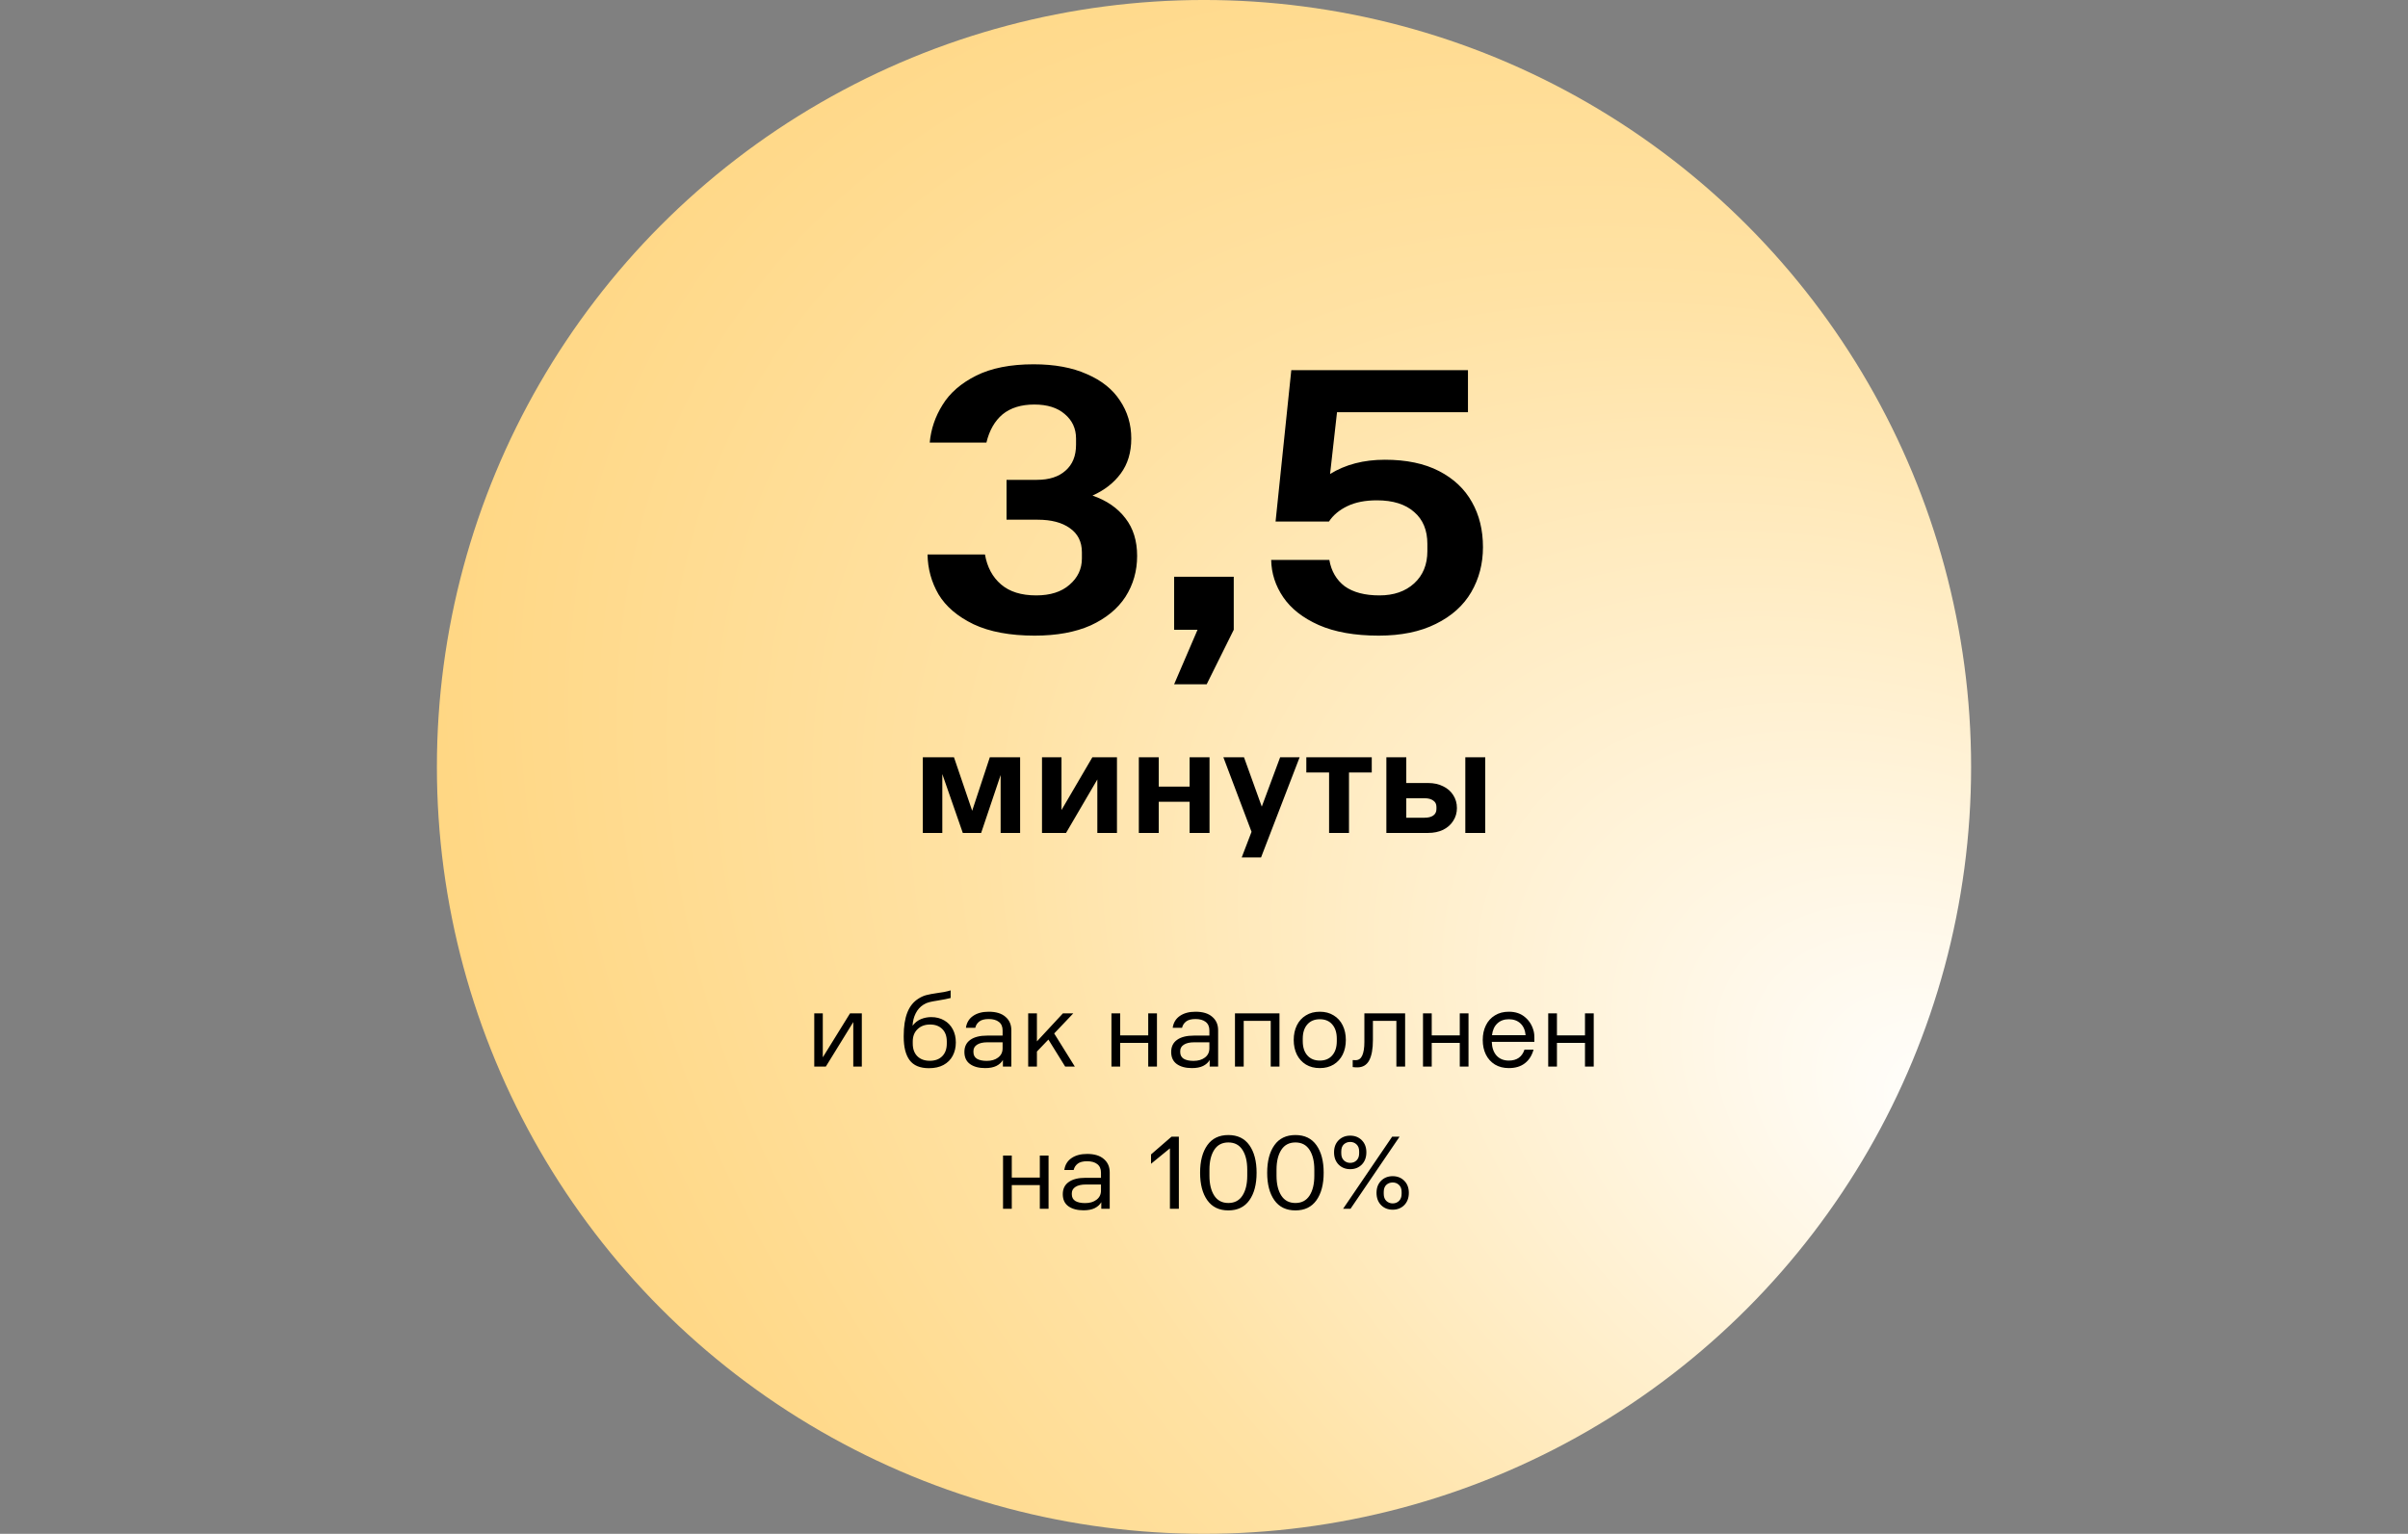 <svg width="237" height="151" viewBox="0 0 237 151" fill="none" xmlns="http://www.w3.org/2000/svg">
<rect x="0" y="0" width="237" height="151" fill="#808080" stroke="none"/>
<circle cx="118.5" cy="75.499" r="75.5" fill="url(#paint0_radial_1_116)"/>
<path d="M84.822 99.76V105H83.981V100.62L81.281 105H80.141V99.76H80.981V104.09L83.662 99.76H84.822ZM91.655 100.13C92.135 100.13 92.558 100.236 92.925 100.45C93.291 100.656 93.575 100.95 93.775 101.33C93.975 101.703 94.075 102.136 94.075 102.63C94.075 103.116 93.971 103.553 93.765 103.94C93.565 104.32 93.265 104.62 92.865 104.84C92.471 105.053 91.991 105.16 91.425 105.16C90.551 105.16 89.918 104.896 89.525 104.37C89.138 103.843 88.945 103.08 88.945 102.08V101.99C88.945 101.043 89.065 100.27 89.305 99.669C89.545 99.063 89.915 98.606 90.415 98.299C90.668 98.139 90.925 98.026 91.185 97.96C91.445 97.893 91.801 97.826 92.255 97.76C92.461 97.733 92.681 97.7 92.915 97.659C93.148 97.613 93.365 97.559 93.565 97.499V98.249C93.285 98.323 92.865 98.406 92.305 98.499C91.945 98.553 91.665 98.606 91.465 98.659C91.265 98.706 91.071 98.79 90.885 98.909C90.558 99.116 90.305 99.4 90.125 99.76C89.945 100.113 89.841 100.52 89.815 100.98C90.041 100.68 90.315 100.463 90.635 100.33C90.955 100.196 91.295 100.13 91.655 100.13ZM93.185 102.53C93.185 102.003 93.035 101.593 92.735 101.3C92.441 101.006 92.045 100.86 91.545 100.86C91.031 100.86 90.618 101.013 90.305 101.32C89.991 101.62 89.835 102.023 89.835 102.53V102.73C89.835 103.263 89.985 103.68 90.285 103.98C90.585 104.28 90.995 104.43 91.515 104.43C92.035 104.43 92.441 104.28 92.735 103.98C93.035 103.68 93.185 103.263 93.185 102.73V102.53ZM97.318 99.6C98.031 99.6 98.578 99.766 98.958 100.1C99.345 100.426 99.538 100.866 99.538 101.42V105H98.708V104.35C98.568 104.596 98.352 104.793 98.058 104.94C97.772 105.08 97.405 105.15 96.958 105.15C96.338 105.15 95.841 105.016 95.468 104.75C95.102 104.483 94.918 104.086 94.918 103.56C94.918 103.04 95.112 102.643 95.498 102.37C95.885 102.09 96.442 101.95 97.168 101.95H98.678V101.44C98.678 101.066 98.555 100.786 98.308 100.6C98.068 100.413 97.735 100.32 97.308 100.32C96.901 100.32 96.595 100.4 96.388 100.56C96.181 100.72 96.048 100.926 95.988 101.18H95.068C95.141 100.673 95.378 100.283 95.778 100.01C96.178 99.736 96.692 99.6 97.318 99.6ZM97.118 104.44C97.578 104.44 97.951 104.33 98.238 104.11C98.531 103.89 98.678 103.586 98.678 103.2V102.61H97.188C96.742 102.61 96.398 102.69 96.158 102.85C95.925 103.003 95.808 103.21 95.808 103.47V103.58C95.808 103.866 95.921 104.083 96.148 104.23C96.382 104.37 96.705 104.44 97.118 104.44ZM103.186 102.34L102.056 103.52V105H101.196V99.76H102.056V102.52L104.616 99.76H105.636L103.756 101.74L105.786 105H104.836L103.186 102.34ZM113.87 99.76V105H113.01V102.67H110.25V105H109.39V99.76H110.25V101.93H113.01V99.76H113.87ZM117.67 99.6C118.383 99.6 118.93 99.766 119.31 100.1C119.696 100.426 119.89 100.866 119.89 101.42V105H119.06V104.35C118.92 104.596 118.703 104.793 118.41 104.94C118.123 105.08 117.756 105.15 117.31 105.15C116.69 105.15 116.193 105.016 115.82 104.75C115.453 104.483 115.27 104.086 115.27 103.56C115.27 103.04 115.463 102.643 115.85 102.37C116.236 102.09 116.793 101.95 117.52 101.95H119.03V101.44C119.03 101.066 118.906 100.786 118.66 100.6C118.42 100.413 118.086 100.32 117.66 100.32C117.253 100.32 116.946 100.4 116.74 100.56C116.533 100.72 116.4 100.926 116.34 101.18H115.42C115.493 100.673 115.73 100.283 116.13 100.01C116.53 99.736 117.043 99.6 117.67 99.6ZM117.47 104.44C117.93 104.44 118.303 104.33 118.59 104.11C118.883 103.89 119.03 103.586 119.03 103.2V102.61H117.54C117.093 102.61 116.75 102.69 116.51 102.85C116.276 103.003 116.16 103.21 116.16 103.47V103.58C116.16 103.866 116.273 104.083 116.5 104.23C116.733 104.37 117.056 104.44 117.47 104.44ZM125.928 105H125.068V100.5H122.408V105H121.548V99.76H125.928V105ZM129.9 105.15C129.374 105.15 128.917 105.033 128.53 104.8C128.144 104.56 127.847 104.233 127.64 103.82C127.434 103.4 127.33 102.92 127.33 102.38C127.33 101.84 127.434 101.36 127.64 100.94C127.847 100.52 128.144 100.193 128.53 99.96C128.917 99.719 129.374 99.6 129.9 99.6C130.42 99.6 130.874 99.719 131.26 99.96C131.647 100.193 131.944 100.52 132.15 100.94C132.357 101.36 132.46 101.84 132.46 102.38C132.46 102.92 132.357 103.4 132.15 103.82C131.944 104.233 131.647 104.56 131.26 104.8C130.874 105.033 130.42 105.15 129.9 105.15ZM129.9 104.41C130.42 104.41 130.827 104.24 131.12 103.9C131.42 103.56 131.57 103.09 131.57 102.49V102.26C131.57 101.66 131.42 101.19 131.12 100.85C130.827 100.51 130.42 100.34 129.9 100.34C129.38 100.34 128.97 100.51 128.67 100.85C128.37 101.19 128.22 101.66 128.22 102.26V102.49C128.22 103.09 128.37 103.56 128.67 103.9C128.97 104.24 129.38 104.41 129.9 104.41ZM138.295 105H137.435V100.5H135.125V102.38C135.125 103.266 135.001 103.94 134.755 104.4C134.508 104.853 134.118 105.08 133.585 105.08C133.425 105.08 133.275 105.07 133.135 105.05V104.36C133.201 104.366 133.295 104.37 133.415 104.37C133.721 104.37 133.941 104.216 134.075 103.91C134.215 103.596 134.285 103.153 134.285 102.58V99.76H138.295V105ZM144.534 99.76V105H143.674V102.67H140.914V105H140.054V99.76H140.914V101.93H143.674V99.76H144.534ZM151.014 102.57H146.824C146.844 103.143 147 103.593 147.294 103.92C147.594 104.246 147.997 104.41 148.504 104.41C149.29 104.41 149.804 104.05 150.044 103.33H150.934C150.774 103.916 150.487 104.366 150.074 104.68C149.667 104.993 149.144 105.15 148.504 105.15C147.977 105.15 147.52 105.033 147.134 104.8C146.747 104.56 146.45 104.233 146.244 103.82C146.037 103.4 145.934 102.92 145.934 102.38C145.934 101.84 146.037 101.36 146.244 100.94C146.45 100.52 146.747 100.193 147.134 99.96C147.52 99.719 147.977 99.6 148.504 99.6C149.157 99.6 149.694 99.783 150.114 100.15C150.54 100.51 150.824 100.986 150.964 101.58C150.997 101.72 151.014 101.906 151.014 102.14V102.57ZM148.504 100.34C148.037 100.34 147.657 100.48 147.364 100.76C147.077 101.033 146.904 101.416 146.844 101.91H150.154C150.107 101.41 149.937 101.023 149.644 100.75C149.35 100.476 148.97 100.34 148.504 100.34ZM156.858 99.76V105H155.998V102.67H153.238V105H152.378V99.76H153.238V101.93H155.998V99.76H156.858ZM103.201 113.76V119H102.341V116.67H99.581V119H98.721V113.76H99.581V115.93H102.341V113.76H103.201ZM107.001 113.6C107.714 113.6 108.261 113.766 108.641 114.1C109.027 114.426 109.221 114.866 109.221 115.42V119H108.391V118.35C108.251 118.596 108.034 118.793 107.741 118.94C107.454 119.08 107.087 119.15 106.641 119.15C106.021 119.15 105.524 119.016 105.151 118.75C104.784 118.483 104.601 118.086 104.601 117.56C104.601 117.04 104.794 116.643 105.181 116.37C105.567 116.09 106.124 115.95 106.851 115.95H108.361V115.44C108.361 115.066 108.237 114.786 107.991 114.6C107.751 114.413 107.417 114.32 106.991 114.32C106.584 114.32 106.277 114.4 106.071 114.56C105.864 114.72 105.731 114.926 105.671 115.18H104.751C104.824 114.673 105.061 114.283 105.461 114.01C105.861 113.736 106.374 113.6 107.001 113.6ZM106.801 118.44C107.261 118.44 107.634 118.33 107.921 118.11C108.214 117.89 108.361 117.586 108.361 117.2V116.61H106.871C106.424 116.61 106.081 116.69 105.841 116.85C105.607 117.003 105.491 117.21 105.491 117.47V117.58C105.491 117.866 105.604 118.083 105.831 118.23C106.064 118.37 106.387 118.44 106.801 118.44ZM116.026 111.9V119H115.146V113.05L113.286 114.57V113.65L115.306 111.9H116.026ZM120.896 119.16C119.99 119.16 119.3 118.826 118.826 118.16C118.353 117.493 118.116 116.59 118.116 115.45C118.116 114.31 118.353 113.406 118.826 112.74C119.3 112.073 119.99 111.74 120.896 111.74C121.803 111.74 122.493 112.073 122.966 112.74C123.44 113.406 123.676 114.31 123.676 115.45C123.676 116.59 123.44 117.493 122.966 118.16C122.493 118.826 121.803 119.16 120.896 119.16ZM120.896 118.43C121.51 118.43 121.973 118.186 122.286 117.7C122.6 117.213 122.756 116.563 122.756 115.75V115.15C122.756 114.336 122.6 113.686 122.286 113.2C121.973 112.713 121.51 112.47 120.896 112.47C120.283 112.47 119.82 112.713 119.506 113.2C119.193 113.686 119.036 114.336 119.036 115.15V115.75C119.036 116.563 119.193 117.213 119.506 117.7C119.82 118.186 120.283 118.43 120.896 118.43ZM127.498 119.16C126.591 119.16 125.901 118.826 125.428 118.16C124.955 117.493 124.718 116.59 124.718 115.45C124.718 114.31 124.955 113.406 125.428 112.74C125.901 112.073 126.591 111.74 127.498 111.74C128.405 111.74 129.095 112.073 129.568 112.74C130.041 113.406 130.278 114.31 130.278 115.45C130.278 116.59 130.041 117.493 129.568 118.16C129.095 118.826 128.405 119.16 127.498 119.16ZM127.498 118.43C128.111 118.43 128.575 118.186 128.888 117.7C129.201 117.213 129.358 116.563 129.358 115.75V115.15C129.358 114.336 129.201 113.686 128.888 113.2C128.575 112.713 128.111 112.47 127.498 112.47C126.885 112.47 126.421 112.713 126.108 113.2C125.795 113.686 125.638 114.336 125.638 115.15V115.75C125.638 116.563 125.795 117.213 126.108 117.7C126.421 118.186 126.885 118.43 127.498 118.43ZM137.02 111.9H137.75L132.92 119H132.19L137.02 111.9ZM137.07 119.09C136.61 119.09 136.23 118.94 135.93 118.64C135.63 118.333 135.48 117.93 135.48 117.43C135.48 116.936 135.63 116.54 135.93 116.24C136.23 115.94 136.61 115.79 137.07 115.79C137.53 115.79 137.91 115.94 138.21 116.24C138.51 116.54 138.66 116.936 138.66 117.43C138.66 117.93 138.51 118.333 138.21 118.64C137.91 118.94 137.53 119.09 137.07 119.09ZM137.07 118.47C137.316 118.47 137.523 118.39 137.69 118.23C137.863 118.063 137.95 117.83 137.95 117.53V117.34C137.95 117.04 137.863 116.81 137.69 116.65C137.523 116.49 137.316 116.41 137.07 116.41C136.823 116.41 136.613 116.49 136.44 116.65C136.273 116.81 136.19 117.04 136.19 117.34V117.53C136.19 117.83 136.276 118.063 136.45 118.23C136.623 118.39 136.83 118.47 137.07 118.47ZM132.89 115.1C132.43 115.1 132.05 114.95 131.75 114.65C131.45 114.343 131.3 113.94 131.3 113.44C131.3 112.946 131.45 112.55 131.75 112.25C132.05 111.95 132.43 111.8 132.89 111.8C133.35 111.8 133.73 111.95 134.03 112.25C134.33 112.55 134.48 112.946 134.48 113.44C134.48 113.94 134.33 114.343 134.03 114.65C133.73 114.95 133.35 115.1 132.89 115.1ZM132.89 114.48C133.136 114.48 133.343 114.4 133.51 114.24C133.683 114.073 133.77 113.84 133.77 113.54V113.35C133.77 113.05 133.683 112.82 133.51 112.66C133.343 112.5 133.136 112.42 132.89 112.42C132.643 112.42 132.433 112.5 132.26 112.66C132.093 112.82 132.01 113.05 132.01 113.35V113.54C132.01 113.84 132.096 114.073 132.27 114.24C132.443 114.4 132.65 114.48 132.89 114.48Z" fill="black"/>
<path d="M107.526 48.788C108.918 49.267 109.998 50.011 110.766 51.02C111.534 52.004 111.918 53.239 111.918 54.727C111.918 56.215 111.534 57.559 110.766 58.76C109.998 59.935 108.858 60.871 107.346 61.568C105.834 62.239 103.998 62.575 101.838 62.575C99.414 62.575 97.41 62.203 95.826 61.459C94.242 60.691 93.09 59.708 92.37 58.508C91.674 57.307 91.314 55.999 91.29 54.584H96.942C97.158 55.831 97.686 56.816 98.526 57.535C99.366 58.255 100.518 58.615 101.982 58.615C103.374 58.615 104.466 58.267 105.258 57.572C106.074 56.876 106.482 56.011 106.482 54.98V54.367C106.482 53.336 106.086 52.544 105.294 51.992C104.526 51.44 103.47 51.163 102.126 51.163H99.066V47.239H102.054C103.254 47.239 104.19 46.94 104.862 46.34C105.558 45.739 105.906 44.888 105.906 43.783V43.172C105.906 42.188 105.534 41.383 104.79 40.76C104.07 40.136 103.074 39.824 101.802 39.824C100.506 39.824 99.462 40.148 98.67 40.795C97.902 41.444 97.374 42.367 97.086 43.568H91.506C91.626 42.248 92.046 41.011 92.766 39.859C93.486 38.684 94.59 37.724 96.078 36.98C97.566 36.236 99.45 35.864 101.73 35.864C103.794 35.864 105.546 36.188 106.986 36.836C108.426 37.459 109.506 38.324 110.226 39.428C110.97 40.532 111.342 41.779 111.342 43.172C111.342 44.539 110.994 45.691 110.298 46.627C109.626 47.539 108.702 48.26 107.526 48.788ZM117.864 61.999H115.56V56.779H121.428V61.999L118.764 67.364H115.56L117.864 61.999ZM136.308 45.26C138.42 45.26 140.196 45.632 141.636 46.376C143.076 47.12 144.156 48.139 144.876 49.435C145.596 50.708 145.956 52.184 145.956 53.864C145.956 55.495 145.572 56.971 144.804 58.291C144.036 59.611 142.872 60.656 141.312 61.423C139.776 62.191 137.904 62.575 135.696 62.575C133.344 62.575 131.376 62.227 129.792 61.532C128.232 60.836 127.068 59.923 126.3 58.795C125.532 57.667 125.136 56.444 125.112 55.123H130.836C131.028 56.227 131.532 57.092 132.348 57.715C133.188 58.316 134.328 58.615 135.768 58.615C137.184 58.615 138.324 58.219 139.188 57.428C140.052 56.636 140.484 55.58 140.484 54.26V53.539C140.484 52.196 140.052 51.151 139.188 50.407C138.324 49.639 137.1 49.255 135.516 49.255C134.364 49.255 133.392 49.447 132.6 49.831C131.808 50.215 131.208 50.719 130.8 51.343H125.544L127.092 36.44H144.48V40.58H131.592L130.908 46.663C132.42 45.727 134.22 45.26 136.308 45.26ZM100.402 74.552V81.999H98.484V76.302L96.566 81.999H94.76L92.744 76.204V81.999H90.826V74.552H93.892L95.684 79.816L97.42 74.552H100.402ZM109.934 74.552V81.999H108.002V76.736L104.922 81.999H102.556V74.552H104.474V79.746L107.512 74.552H109.934ZM119.044 74.552V81.999H117.084V78.933H114.046V81.999H112.086V74.552H114.046V77.436H117.084V74.552H119.044ZM127.911 74.552L124.117 84.407H122.213L123.179 81.888L120.407 74.552H122.437L124.187 79.409L125.993 74.552H127.911ZM135.011 76.049H132.771V81.999H130.811V76.049H128.571V74.552H135.011V76.049ZM140.565 77.085C141.125 77.085 141.615 77.193 142.035 77.407C142.464 77.613 142.796 77.902 143.029 78.275C143.272 78.649 143.393 79.073 143.393 79.549C143.393 80.016 143.272 80.436 143.029 80.809C142.796 81.183 142.464 81.477 142.035 81.692C141.606 81.897 141.116 81.999 140.565 81.999H136.449V74.552H138.409V77.085H140.565ZM146.179 74.552V81.999H144.219V74.552H146.179ZM141.377 79.438C141.377 79.157 141.27 78.948 141.055 78.808C140.85 78.658 140.57 78.584 140.215 78.584H138.409V80.501H140.215C140.57 80.501 140.85 80.431 141.055 80.291C141.27 80.142 141.377 79.927 141.377 79.647V79.438Z" fill="black"/>
<defs>
<radialGradient id="paint0_radial_1_116" cx="0" cy="0" r="1" gradientUnits="userSpaceOnUse" gradientTransform="translate(194 110.5) rotate(-147.418) scale(179.202 118.238)">
<stop offset="0.003" stop-color="white"/>
<stop offset="0.592" stop-color="#FFE2A4"/>
<stop offset="1" stop-color="#FFD47C"/>
</radialGradient>
</defs>
</svg>
